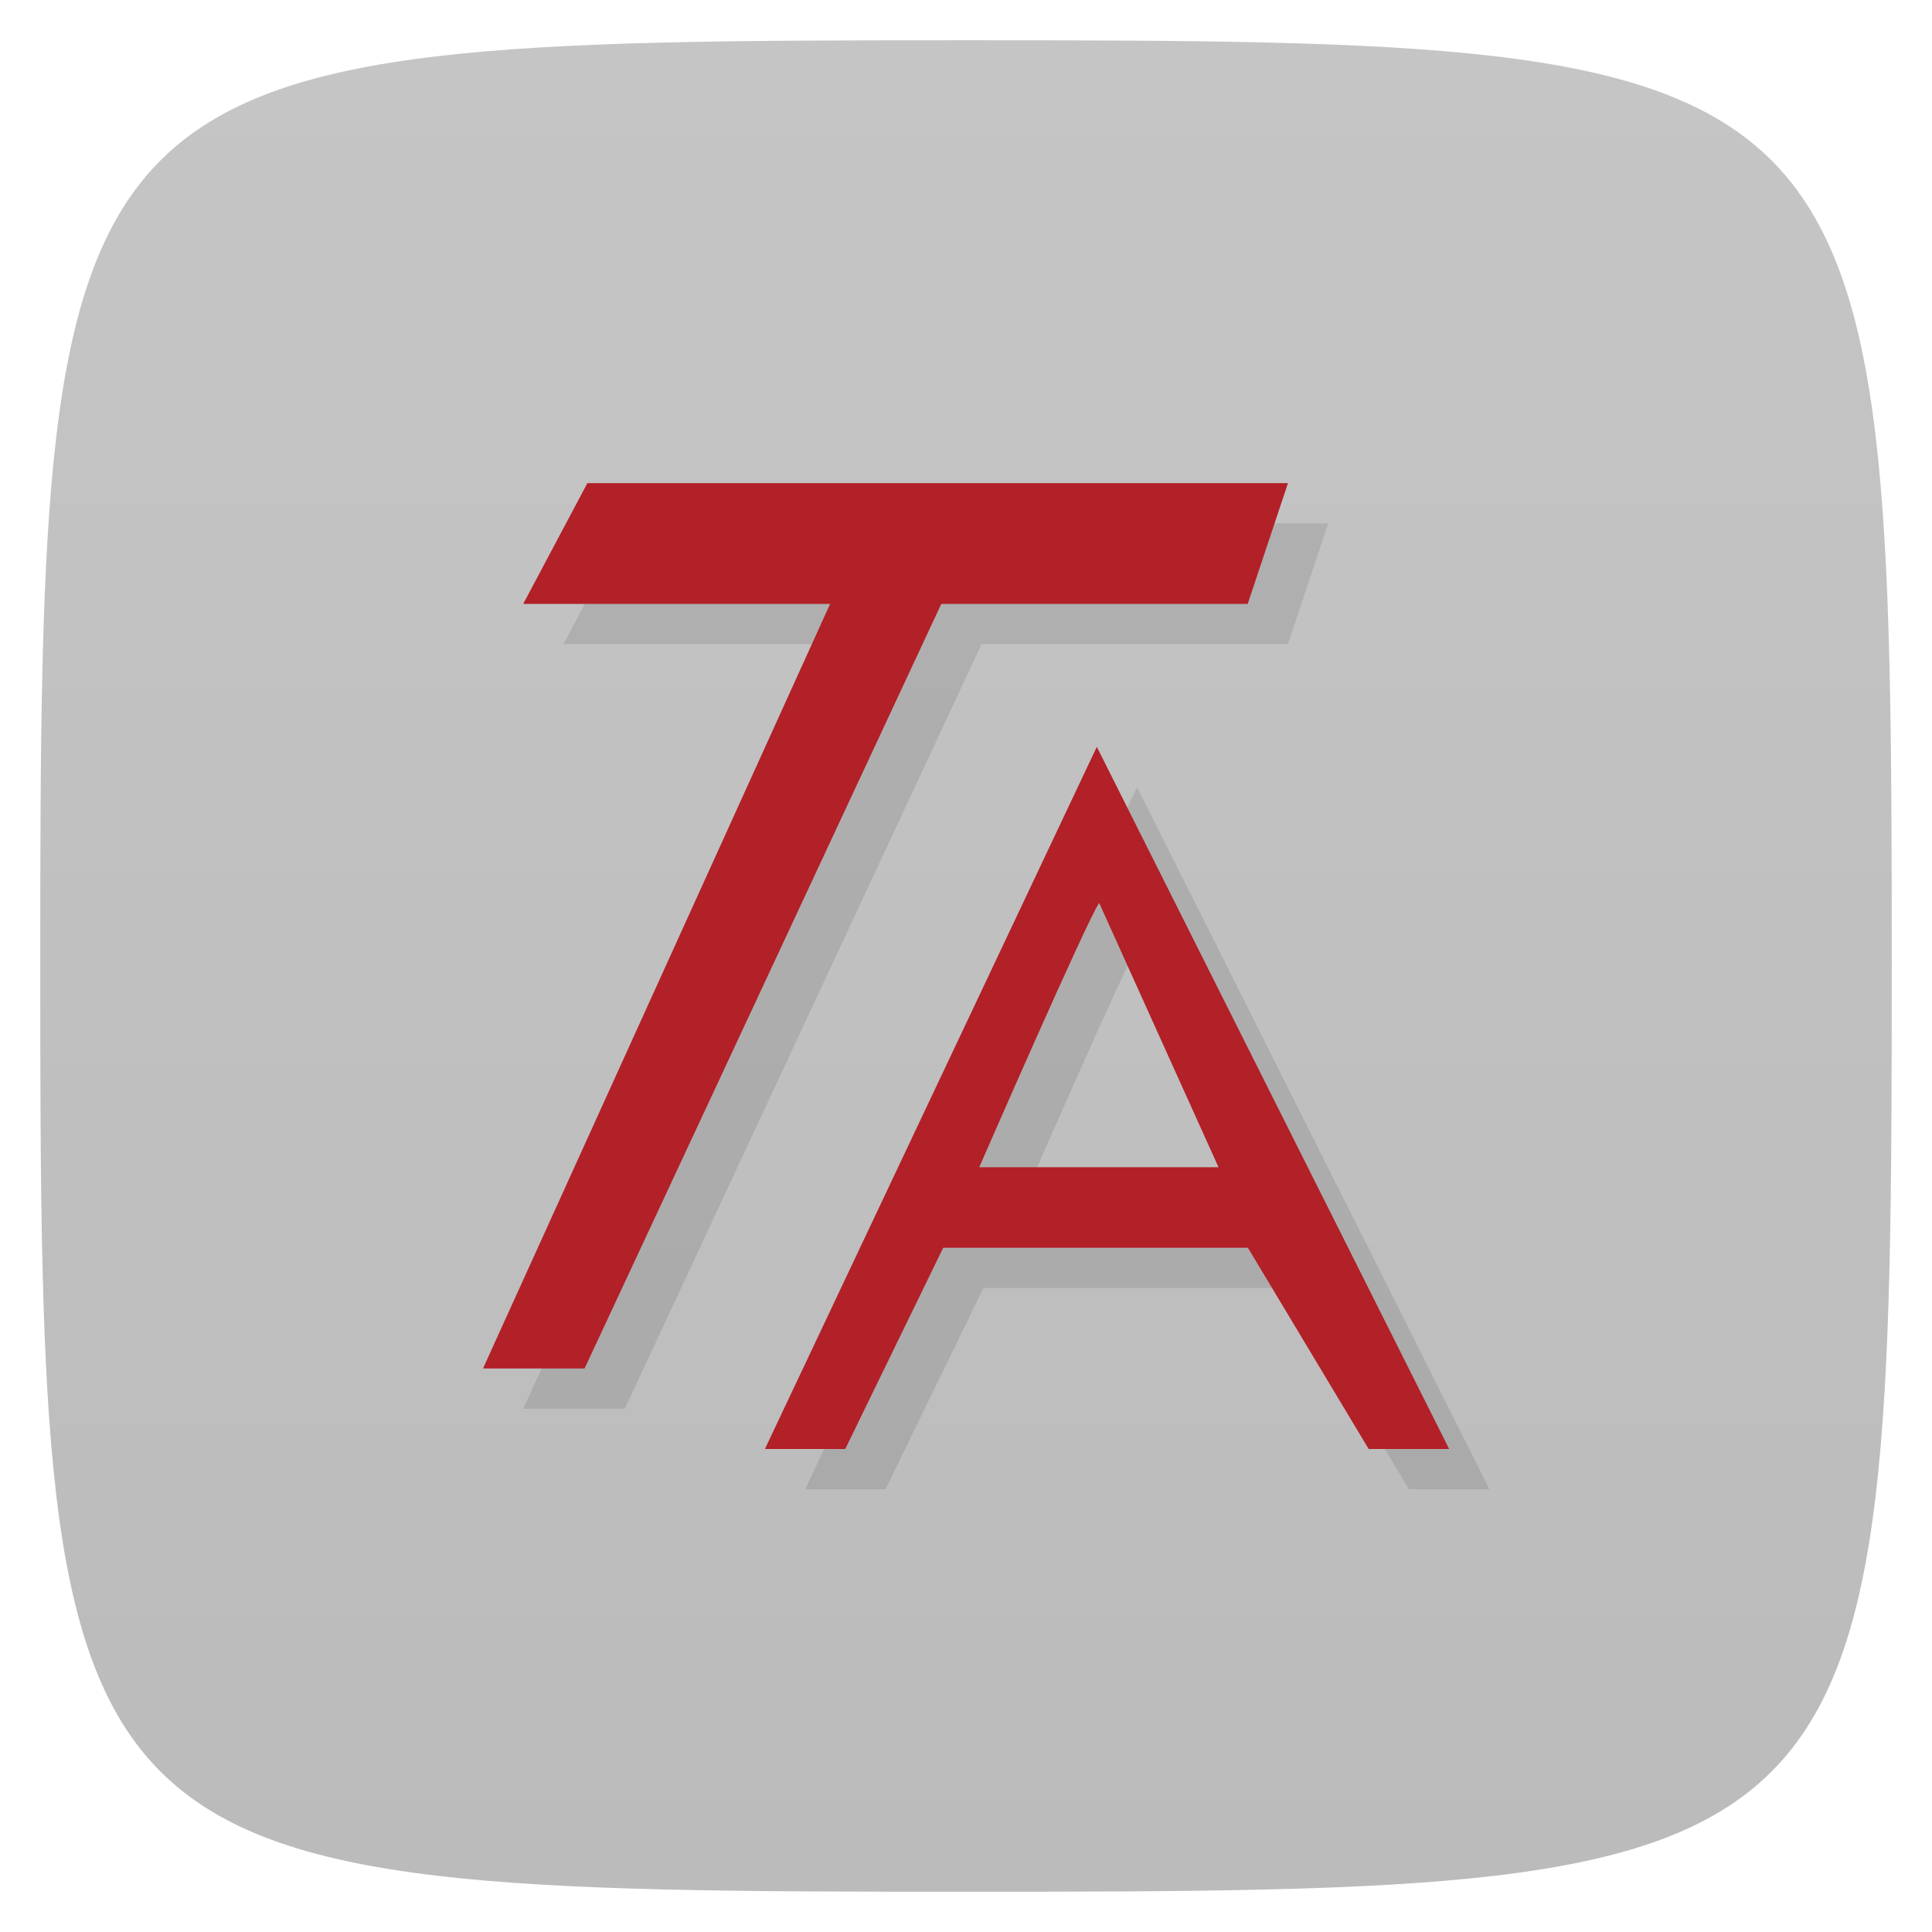 <svg viewBox="0 0 48 48" xmlns="http://www.w3.org/2000/svg" xmlns:xlink="http://www.w3.org/1999/xlink">
  <linearGradient id="a" gradientTransform="matrix(0 -1 1 0 -0 48)" gradientUnits="userSpaceOnUse" x1="1" x2="47">
    <stop offset="0" stop-color="#bbb"/>
    <stop offset="1" stop-color="#c5c5c5"/>
  </linearGradient>
  <path d="m47 24c0 22.703-.297 23-23 23-22.703 0-23-.297-23-23 0-22.703.297-23 23-23 22.703 0 23 .297 23 23z" fill="url(#a)"/>
  <g opacity=".1" transform="translate(1 1)">
    <path d="m12 34h2.523l8.863-18.996h7.613l1-3h-17.406l-1.594 3h7.625m-8.625 18.996"/>
    <path d="m27.25 18.555l-8.246 17.445h1.996l2.434-5h7.57l3 5h2m-8.695-13.566l2.965 6.566h-5.945c0 0 2.707-6.207 2.98-6.566m0 0"/>
  </g>
  <path d="m12 34h2.523l8.863-18.996h7.613l1-3h-17.406l-1.594 3h7.625m-8.625 18.996" fill="#b22028"/>
  <path d="m27.25 18.555l-8.246 17.445h1.996l2.434-5h7.57l3 5h2m-8.695-13.566l2.965 6.566h-5.945c0 0 2.707-6.207 2.98-6.566m0 0" fill="#b22028"/>
</svg>
